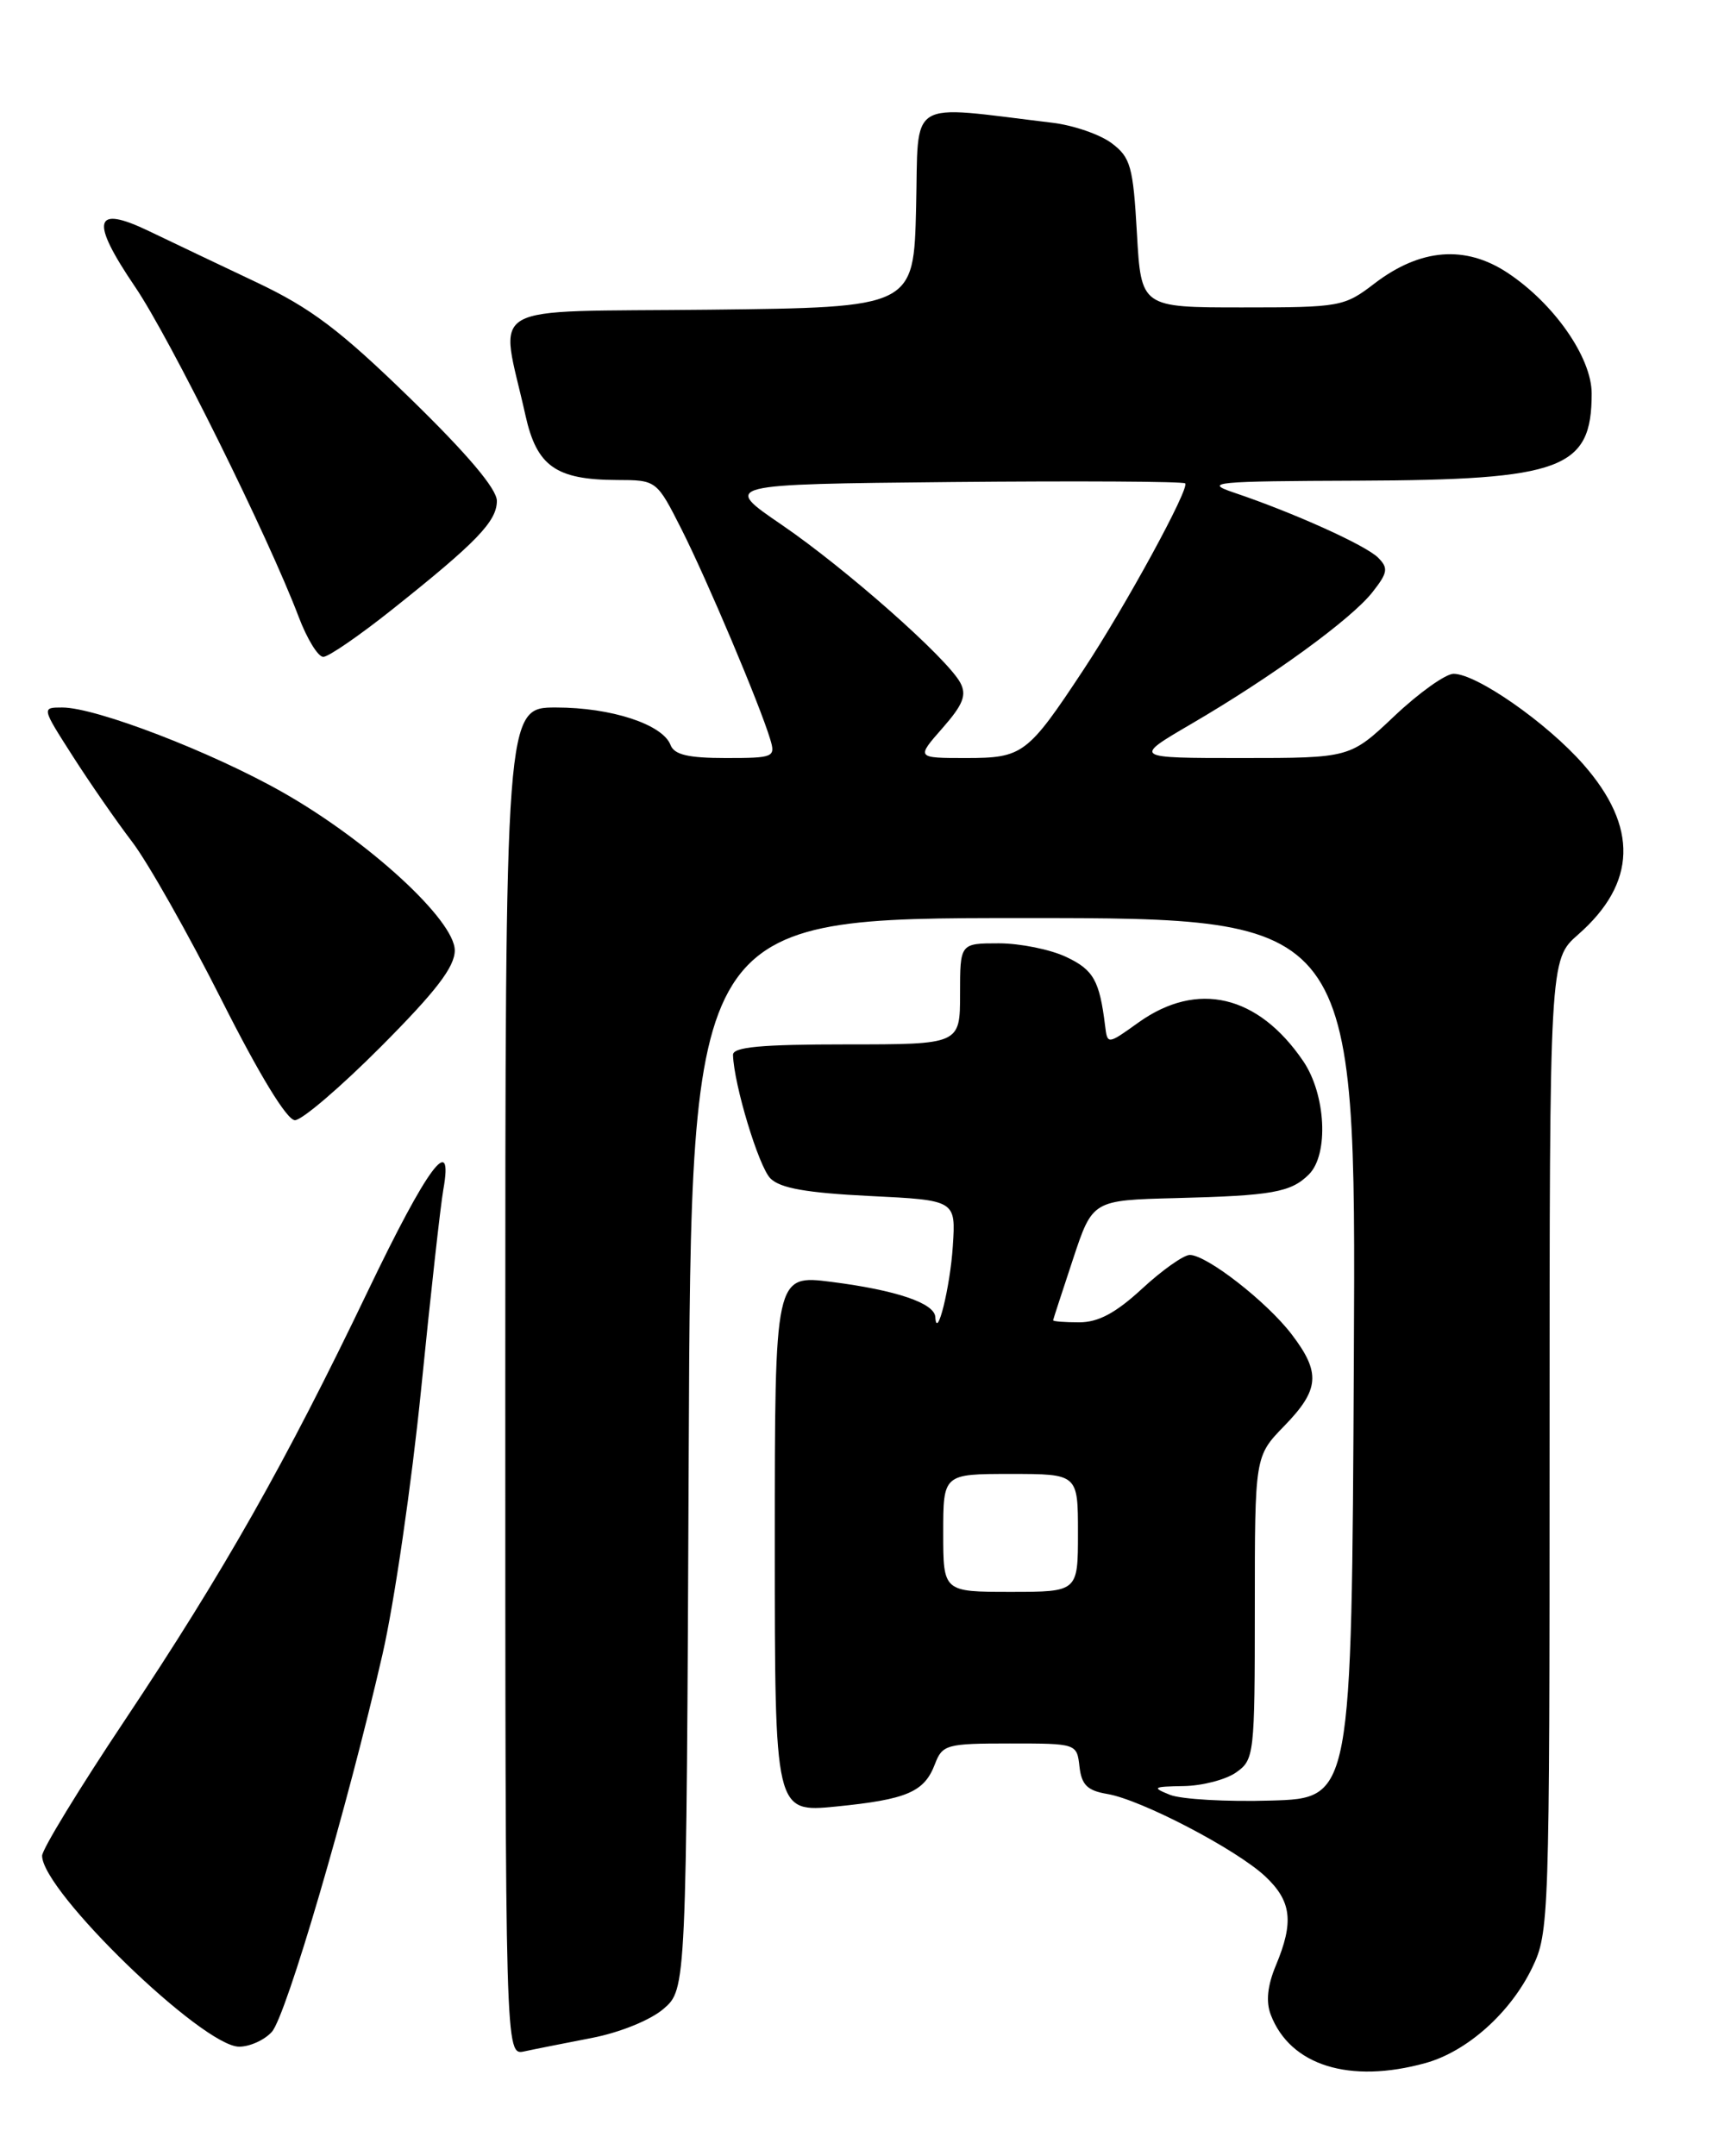 <?xml version="1.0" encoding="UTF-8" standalone="no"?>
<!DOCTYPE svg PUBLIC "-//W3C//DTD SVG 1.1//EN" "http://www.w3.org/Graphics/SVG/1.1/DTD/svg11.dtd" >
<svg xmlns="http://www.w3.org/2000/svg" xmlns:xlink="http://www.w3.org/1999/xlink" version="1.1" viewBox="0 0 204 256">
 <g >
 <path fill="currentColor"
d=" M 169.28 244.94 C 174.21 243.57 179.35 238.98 181.93 233.64 C 183.95 229.47 184.00 227.96 184.00 171.65 C 184.00 113.94 184.00 113.94 187.38 110.97 C 194.35 104.86 194.55 98.18 187.99 90.73 C 183.66 85.81 175.33 80.00 172.60 80.00 C 171.66 80.00 168.50 82.25 165.59 85.00 C 160.31 90.00 160.31 90.00 147.42 90.00 C 134.53 90.00 134.53 90.00 141.44 85.96 C 151.04 80.36 160.45 73.51 162.96 70.32 C 164.79 68.00 164.88 67.45 163.64 66.21 C 162.16 64.73 153.55 60.85 146.50 58.48 C 142.86 57.25 144.18 57.13 161.28 57.07 C 185.53 56.98 189.00 55.68 189.00 46.72 C 189.00 42.45 184.53 36.04 179.01 32.39 C 173.99 29.07 168.65 29.50 163.21 33.66 C 159.61 36.42 159.15 36.50 147.50 36.50 C 135.50 36.50 135.50 36.50 135.00 27.69 C 134.55 19.76 134.25 18.69 132.00 17.00 C 130.63 15.97 127.48 14.88 125.00 14.58 C 107.45 12.48 109.10 11.46 108.78 24.64 C 108.50 36.50 108.50 36.50 84.21 36.77 C 56.88 37.07 59.36 35.64 62.40 49.34 C 63.74 55.36 66.01 56.96 73.24 56.99 C 77.97 57.00 77.97 57.00 80.95 62.89 C 83.97 68.88 90.21 83.64 91.45 87.75 C 92.11 89.91 91.89 90.00 86.17 90.00 C 81.72 90.00 80.06 89.61 79.62 88.45 C 78.68 86.00 72.58 84.00 66.03 84.00 C 60.00 84.00 60.00 84.00 60.00 164.02 C 60.00 244.04 60.00 244.04 62.25 243.56 C 63.49 243.29 67.10 242.58 70.29 241.96 C 73.60 241.32 77.23 239.85 78.79 238.51 C 81.50 236.17 81.50 236.17 81.78 172.59 C 82.06 109.00 82.06 109.00 121.54 109.00 C 161.02 109.00 161.02 109.00 160.76 161.25 C 160.50 213.50 160.50 213.50 150.93 213.78 C 145.67 213.94 140.27 213.63 138.93 213.10 C 136.74 212.22 136.90 212.12 140.53 212.06 C 142.74 212.03 145.56 211.30 146.78 210.44 C 148.93 208.93 149.00 208.35 149.00 190.89 C 149.00 172.90 149.00 172.90 152.50 169.30 C 156.69 164.99 156.85 162.98 153.38 158.43 C 150.43 154.56 143.29 149.00 141.28 149.00 C 140.55 149.00 138.00 150.80 135.62 153.00 C 132.48 155.90 130.41 157.00 128.14 157.00 C 126.41 157.00 125.02 156.89 125.05 156.75 C 125.07 156.61 126.14 153.35 127.41 149.50 C 129.73 142.50 129.73 142.50 139.61 142.25 C 151.08 141.96 153.29 141.57 155.43 139.43 C 157.80 137.05 157.44 129.95 154.75 125.99 C 149.39 118.11 142.17 116.42 135.20 121.39 C 131.50 124.04 131.50 124.04 131.22 121.77 C 130.56 116.42 129.85 115.15 126.61 113.62 C 124.73 112.73 121.13 112.00 118.60 112.00 C 114.00 112.00 114.00 112.00 114.00 118.00 C 114.00 124.00 114.00 124.00 100.50 124.00 C 90.35 124.00 87.01 124.31 87.04 125.25 C 87.14 128.76 90.09 138.52 91.48 139.91 C 92.64 141.08 95.79 141.63 103.28 142.00 C 113.50 142.50 113.50 142.50 113.14 147.95 C 112.83 152.80 111.23 159.27 111.06 156.37 C 110.97 154.72 106.42 153.18 98.75 152.20 C 92.00 151.34 92.00 151.34 92.00 183.27 C 92.00 215.20 92.00 215.20 99.25 214.49 C 107.70 213.65 109.76 212.77 111.02 209.44 C 111.90 207.14 112.39 207.00 119.91 207.00 C 127.85 207.00 127.87 207.01 128.18 209.75 C 128.43 211.93 129.12 212.60 131.50 213.00 C 135.52 213.68 146.83 219.58 150.25 222.79 C 153.36 225.72 153.66 228.18 151.51 233.33 C 150.50 235.74 150.30 237.65 150.89 239.20 C 153.20 245.24 160.26 247.44 169.28 244.94 Z  M 32.28 241.24 C 33.99 239.35 41.29 214.44 45.42 196.41 C 46.82 190.32 48.88 176.14 50.01 164.91 C 51.13 153.69 52.32 143.04 52.64 141.25 C 53.88 134.32 50.77 138.50 43.68 153.29 C 33.88 173.73 26.61 186.56 14.83 204.23 C 9.42 212.33 5.00 219.57 5.00 220.33 C 5.00 224.53 24.07 243.00 28.40 243.00 C 29.66 243.00 31.41 242.21 32.28 241.24 Z  M 45.27 124.23 C 51.78 117.69 54.00 114.80 54.00 112.84 C 54.00 109.26 43.75 99.84 33.55 94.06 C 25.13 89.28 11.40 84.00 7.40 84.00 C 4.94 84.00 4.94 84.00 8.62 89.75 C 10.64 92.91 13.82 97.50 15.69 99.95 C 17.56 102.40 22.33 110.84 26.30 118.70 C 30.81 127.65 34.07 132.99 35.02 133.00 C 35.86 133.00 40.47 129.05 45.27 124.23 Z  M 46.50 72.42 C 56.60 64.39 59.00 61.90 59.00 59.47 C 59.00 58.05 55.49 53.90 48.71 47.30 C 40.37 39.18 36.92 36.58 30.46 33.52 C 26.08 31.45 20.34 28.71 17.69 27.44 C 11.12 24.28 10.66 26.13 16.05 34.07 C 20.16 40.12 31.87 63.74 35.47 73.25 C 36.46 75.86 37.77 78.00 38.39 77.99 C 39.00 77.99 42.65 75.48 46.50 72.42 Z  M 112.00 182.00 C 112.00 175.00 112.00 175.00 120.00 175.00 C 128.00 175.00 128.00 175.00 128.00 182.00 C 128.00 189.00 128.00 189.00 120.00 189.00 C 112.00 189.00 112.00 189.00 112.00 182.00 Z  M 111.91 86.45 C 114.37 83.65 114.81 82.52 114.03 81.06 C 112.47 78.15 100.44 67.51 92.78 62.28 C 85.78 57.50 85.78 57.50 113.04 57.23 C 128.03 57.09 140.49 57.16 140.73 57.39 C 141.29 57.96 133.67 71.93 128.67 79.50 C 122.02 89.57 121.46 90.00 114.72 90.00 C 108.79 90.00 108.79 90.00 111.91 86.45 Z "/>
</g>
</svg>